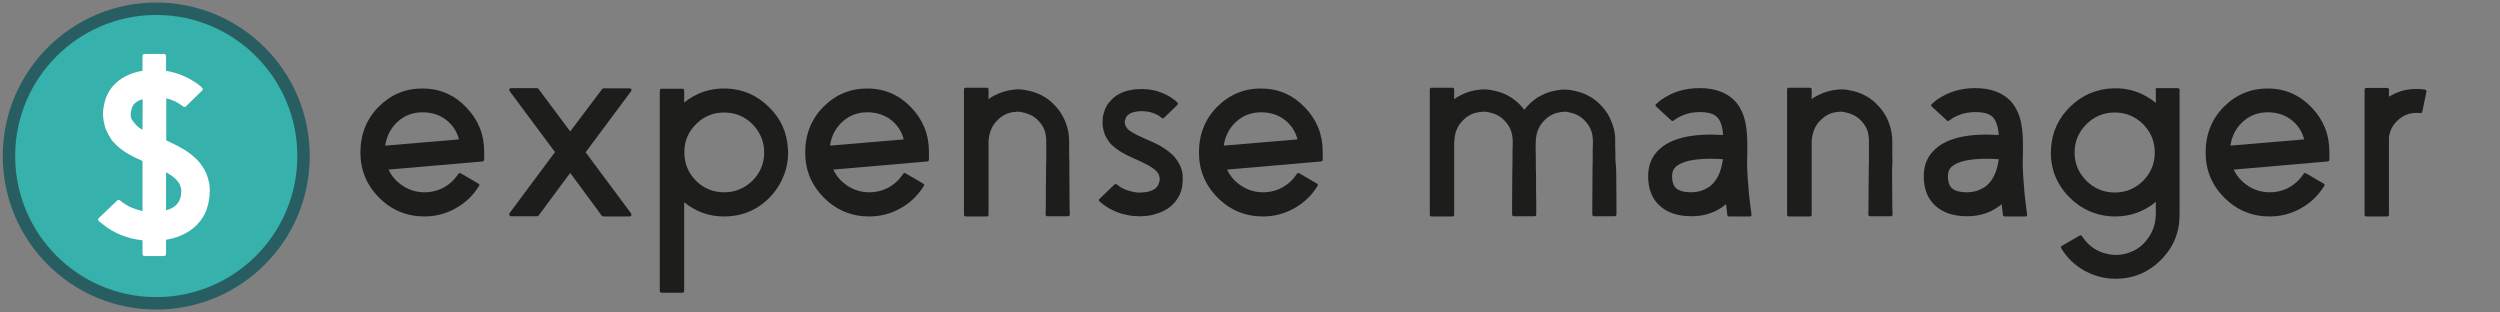 <?xml version="1.0" encoding="utf-8"?>
<!-- Generator: Adobe Illustrator 24.0.3, SVG Export Plug-In . SVG Version: 6.00 Build 0)  -->
<svg version="1.1" id="Ebene_1" xmlns="http://www.w3.org/2000/svg" xmlns:xlink="http://www.w3.org/1999/xlink" x="0px" y="0px"
	 viewBox="0 0 1200 150" style="enable-background:new 0 0 1200 150;" xml:space="preserve">
<rect x="0" y="0" width="1200" height="150" fill="#808080" stroke="none"/>
<style type="text/css">
	.st0{enable-background:new    ;}
	.st1{fill:#1D1D1C;}
	.st2{fill:#37B1AB;stroke:#285E61;stroke-width:5.968;stroke-miterlimit:10;}
	.st3{fill:#FFFFFF;}
</style>
<g class="st0">
	<path class="st1" d="M203,42.5c8.2,0,15.1,3.1,20.8,9c5.7,5.9,8.6,13,8.6,21.2v3.9c0,0.5-0.3,0.8-0.8,0.9l-45.1,3.9
		c1.5,3.3,3.9,5.9,7,7.9c3.1,2,6.6,3,10.3,3c3.3,0,6.4-0.8,9.2-2.3c2.9-1.6,5.2-3.8,7-6.5c0.3-0.5,0.7-0.6,1.2-0.3l8.4,4.9
		c0.5,0.3,0.7,0.7,0.3,1.2c-2.8,4.5-6.5,8.1-11.2,10.7c-4.6,2.6-9.6,3.9-15,3.9c-8.4,0-15.7-3-21.7-9c-6-6-9-13.2-9-21.7
		c0-8.7,2.9-16,8.7-21.9C187.6,45.4,194.6,42.4,203,42.5z M220.3,66.9c-1-3.9-3.1-7-6.2-9.4c-3.1-2.4-6.9-3.6-11.3-3.6
		c-4.6,0-8.6,1.5-11.9,4.5c-3.3,3-5.3,6.8-6,11.5L220.3,66.9z"/>
	<path class="st1" d="M302.2,42.4c0.4,0,0.6,0.2,0.8,0.5c0.2,0.3,0.2,0.6-0.1,0.9l-21.8,29.3l21.8,29.3c0.2,0.3,0.2,0.6,0.1,1
		c-0.1,0.3-0.4,0.5-0.8,0.5h-12.5c-0.3,0-0.6-0.1-0.8-0.3L273.7,83l-15.2,20.5c-0.2,0.2-0.4,0.3-0.7,0.3h-12.5
		c-0.4,0-0.6-0.2-0.8-0.5c-0.1-0.3-0.1-0.6,0.1-1l21.8-29.3l-21.8-29.3c-0.2-0.3-0.2-0.6-0.1-0.9c0.2-0.4,0.5-0.5,0.8-0.5h12.5
		c0.3,0,0.5,0.1,0.7,0.4l15.2,20.4L289,42.8c0.2-0.3,0.4-0.4,0.8-0.4H302.2z"/>
	<path class="st1" d="M348.9,42.5c7.7,0.3,14.4,3.2,20.1,8.8c5.7,5.5,8.7,12.1,9.2,19.9c0.3,4.4-0.3,8.6-1.8,12.6
		c-1.5,3.9-3.6,7.4-6.5,10.5c-6.1,6.4-13.5,9.6-22.4,9.6c-7.2,0-13.5-2.3-19.1-6.8v42.5c0,0.6-0.3,0.9-0.9,0.9h-9.9
		c-0.6,0-0.9-0.3-0.9-0.9V43.5c0-0.6,0.3-0.9,0.9-0.9h9.9c0.6,0,0.9,0.3,0.9,0.9v5.7C334.4,44.4,341.2,42.2,348.9,42.5z M347.6,92.3
		c5.3,0,9.8-1.9,13.6-5.6c3.7-3.7,5.6-8.2,5.6-13.5c0-5.3-1.9-9.8-5.6-13.6c-3.8-3.7-8.3-5.6-13.6-5.6c-5.2,0-9.7,1.8-13.4,5.5
		c-3.7,3.6-5.7,8.1-5.7,13.3v0.8c0.1,5.2,2,9.6,5.7,13.3C337.9,90.5,342.4,92.3,347.6,92.3z"/>
	<path class="st1" d="M416.5,42.5c8.2,0,15.1,3.1,20.8,9c5.7,5.9,8.6,13,8.6,21.2v3.9c0,0.5-0.3,0.8-0.8,0.9l-45.1,3.9
		c1.5,3.3,3.9,5.9,7,7.9c3.1,2,6.6,3,10.3,3c3.3,0,6.4-0.8,9.2-2.3c2.9-1.6,5.2-3.8,7-6.5c0.3-0.5,0.7-0.6,1.2-0.3l8.4,4.9
		c0.5,0.3,0.7,0.7,0.3,1.2c-2.8,4.5-6.5,8.1-11.2,10.7c-4.6,2.6-9.6,3.9-15,3.9c-8.4,0-15.7-3-21.7-9c-6-6-9-13.2-9-21.7
		c0-8.7,2.9-16,8.7-21.9C401.1,45.4,408.2,42.4,416.5,42.5z M433.8,66.9c-1-3.9-3.1-7-6.2-9.4c-3.1-2.4-6.9-3.6-11.3-3.6
		c-4.6,0-8.6,1.5-11.9,4.5c-3.3,3-5.3,6.8-6,11.5L433.8,66.9z"/>
	<path class="st1" d="M513.3,83.8c0,5.7,0.1,10.4,0.1,14.2l0.1,4.9c0,0.6-0.3,0.9-0.9,0.9h-9.8c-0.6,0-0.9-0.3-0.9-0.9l0.1-4.9
		c0-3.8,0-8.5,0.1-14.2c0-1.5,0-3.8,0.1-6.8v-1.8v-1.9c0-1.4,0-2.7,0-3.9v-2l-0.1-1.4c-0.1-1-0.3-2-0.5-2.9
		c-0.6-1.9-1.7-3.6-3.1-5.1c-1.4-1.5-3-2.6-5-3.3c-0.9-0.4-1.8-0.6-2.8-0.8l-0.4-0.1c-0.1,0-0.2-0.1-0.3-0.1h-0.2h-0.1
		c-0.1,0-0.2,0-0.4,0l-0.5-0.1h-0.1h-0.1H488l-0.3,0.1c-3.6,0.1-6.7,1.6-9.2,4.3c-1,1-1.8,2.1-2.4,3.4c-0.5,1-0.9,2-1.1,3.1
		c-0.1,0.5-0.2,0.9-0.3,1.2V66v0.2l-0.1,0.3c0,0.4,0,0.7-0.1,1v0.8V103c0,0.6-0.3,0.9-0.9,0.9h-10c-0.6,0-0.9-0.3-0.9-0.9V43
		c0-0.6,0.3-0.9,0.9-0.9h10c0.6,0,0.9,0.3,0.9,0.9v4.6c1-0.8,2.1-1.4,3.1-1.9c2.9-1.5,6-2.4,9.4-2.7l0.6-0.1h0.6h0.3h0.3h0.1h0.5
		c0.1,0,0.3,0,0.6,0l0.3,0.1h0.3c0.2,0,0.5,0,0.7,0.1l0.7,0.1c1.8,0.3,3.5,0.7,5.1,1.3c3.5,1.3,6.5,3.2,9,5.9
		c2.6,2.6,4.5,5.7,5.7,9.2c0.6,1.7,1,3.4,1.2,5.2c0.1,0.9,0.2,1.8,0.2,2.7v2c0,1.2,0,2.5,0,3.9v1.9l0.1,1.8
		C513.3,80.1,513.3,82.3,513.3,83.8z"/>
	<path class="st1" d="M567.7,85.4v0.5v0.6v0.6v0.2l-0.1,0.1c0,0.1,0,0.3,0,0.4l-0.1,1l-0.1,1c-0.5,2.6-1.5,4.8-3.1,6.8
		c-1.5,1.9-3.3,3.4-5.5,4.5c-1.7,0.9-3.6,1.5-5.7,2.1c-2,0.4-3.7,0.6-5.2,0.6h-0.6H547h-0.3h-0.1l-1-0.1c-0.3,0-0.6,0-1.1,0
		c-0.3,0-0.7-0.1-1.2-0.1c-1.4-0.2-2.8-0.5-4.4-0.9c-2.3-0.6-4.4-1.5-6.5-2.7c-1-0.6-2-1.2-2.9-1.9c-0.6-0.5-1.2-0.9-1.7-1.4
		c-0.5-0.4-0.5-0.8,0-1.3l7.1-6.8c0.4-0.3,0.8-0.3,1.2-0.1c0.4,0.3,0.7,0.6,1,0.8c0.4,0.3,0.8,0.5,1,0.7c1.3,0.7,2.6,1.3,4,1.6
		l0.6,0.2l0.6,0.1l0.3,0.1l0.3,0.1c0.3,0,0.5,0.1,0.6,0.1l0.3,0.1h0.3c0.3,0,0.6,0.1,0.9,0.1l1,0.1l0.6-0.1c0.9,0,1.9-0.1,3.2-0.3
		c1.1-0.3,2.1-0.6,2.8-1c1.5-0.8,2.4-2,2.8-3.6l0.1-0.3l0.1-0.2v-0.2v-0.2v-0.1l0.1-0.6v-0.1v-0.1l-0.1-0.3c0-0.1,0-0.2,0-0.3
		l-0.1-0.3c-0.1-0.8-0.5-1.5-1.1-2.3c-1.2-1.4-3.5-2.9-6.9-4.5l-2.5-1.2l-1.2-0.5l-0.3-0.1l-0.2-0.1V76l-0.6-0.2
		c-2.2-1-4-1.9-5.3-2.7c-2.2-1.3-4.1-2.8-5.5-4.3c-0.2-0.2-0.4-0.4-0.6-0.8l-0.5-0.8c-0.5-0.6-0.8-1.2-1-1.7l-0.5-1
		c-0.1-0.4-0.3-0.7-0.3-1l-0.3-1l-0.1-0.5l-0.1-0.5c-0.1-0.4-0.2-0.8-0.2-1.2v-0.6l-0.1-0.3v-0.1v-0.1v-0.3v-0.1c0,0,0,0,0,0.1v-0.1
		l0.1-0.9c0-0.5,0-1.1,0.1-1.8c0-0.4,0.2-1,0.4-1.8c0.7-2.6,1.9-4.7,3.7-6.4c1.5-1.6,3.4-2.8,5.6-3.7c1.6-0.6,3.4-1,5.4-1.3
		c1.2-0.1,2.1-0.1,2.5-0.1l1.2-0.1l1.2,0.1c1.3,0,2.7,0.2,4.3,0.5c2.3,0.5,4.6,1.4,6.7,2.5c0.8,0.4,1.6,0.9,2.3,1.4
		c0.6,0.4,1.1,0.8,1.6,1.2c0.1,0.1,0.4,0.4,0.7,0.7c0.5,0.4,0.5,0.8,0.1,1.3l-6.3,6.1c-0.4,0.4-0.8,0.4-1.2,0.1
		c-0.4-0.3-0.7-0.5-1-0.8c-0.5-0.3-0.8-0.5-1.1-0.7c-1.3-0.6-2.6-1.1-4-1.4c-1-0.2-1.9-0.3-2.6-0.3l-0.8-0.1l-0.8,0.1
		c-0.3,0-0.6,0-0.9,0l-0.3,0.1h-0.3c-1.1,0.2-2.1,0.4-2.8,0.7c-0.8,0.4-1.4,0.8-1.8,1.2c-0.5,0.5-0.8,1-1,1.8l-0.1,0.3l-0.1,0.3
		l-0.1,0.3v0.3v0.3V59l0.1,0.6v0.1h0.1v0.1v0.1l0.1,0.3l0.1,0.2l0.1,0.2l0.3,0.5l0.2,0.3l0.2,0.3c0.6,0.7,1.6,1.4,2.8,2.1
		c1,0.6,2.5,1.3,4.3,2.1l0.5,0.3l0.8,0.3l1.2,0.6l2.4,1c2.1,1,3.9,1.9,5.4,2.9c2.2,1.4,4,2.9,5.4,4.5c1.8,2.1,3,4.5,3.6,7.1l0.1,1
		c0.1,0.4,0.1,0.7,0.1,1L567.7,85.4z"/>
	<path class="st1" d="M605.5,42.5c8.2,0,15.1,3.1,20.8,9c5.7,5.9,8.6,13,8.6,21.2v3.9c0,0.5-0.3,0.8-0.8,0.9l-45.1,3.9
		c1.5,3.3,3.9,5.9,7,7.9c3.1,2,6.6,3,10.3,3c3.3,0,6.4-0.8,9.2-2.3c2.9-1.6,5.2-3.8,7-6.5c0.3-0.5,0.7-0.6,1.2-0.3l8.4,4.9
		c0.5,0.3,0.7,0.7,0.3,1.2c-2.8,4.5-6.5,8.1-11.2,10.7c-4.6,2.6-9.6,3.9-15,3.9c-8.4,0-15.7-3-21.7-9c-6-6-9-13.2-9-21.7
		c0-8.7,2.9-16,8.7-21.9C590.1,45.4,597.2,42.4,605.5,42.5z M622.8,66.9c-1-3.9-3.1-7-6.2-9.4c-3.1-2.4-6.9-3.6-11.3-3.6
		c-4.6,0-8.6,1.5-11.9,4.5c-3.3,3-5.3,6.8-6,11.5L622.8,66.9z"/>
	<path class="st1" d="M775.8,83.8c0,5.7,0.1,10.4,0.1,14.2v4.9c0,0.6-0.3,0.9-0.9,0.9h-9.8c-0.6,0-0.9-0.3-0.9-0.9V98l0.1-14.2
		c0-1.5,0-3.7,0.1-6.8v-1.8v-1.9c0-1.4,0-2.7,0.1-3.9v-2l-0.1-1.4c-0.1-1-0.3-1.9-0.6-2.9c-0.6-1.9-1.7-3.6-3.1-5.1
		c-1.4-1.5-3-2.6-4.9-3.3c-0.9-0.4-1.9-0.6-2.9-0.8l-0.3-0.1c-0.2,0-0.3,0-0.3-0.1h-0.1h-0.1c-0.1,0-0.3,0-0.4,0l-0.5-0.1h-0.1h-0.2
		l-0.3,0.1h-0.3c-3.7,0.2-6.8,1.6-9.3,4.3c-1,1-1.8,2.1-2.4,3.4c-0.5,1-0.9,2-1.1,3.1c-0.1,0.5-0.2,0.9-0.2,1.2l-0.1,0.2v0.2
		l-0.1,0.3c0,0.4,0,0.7,0,1l-0.1,2.2c0,2,0.1,4.5,0.1,7.5v1.8v1.7c0,1.3,0.1,2.3,0.1,3.2c0,5.7,0,10.4,0.1,14.2v4.9
		c0,0.6-0.3,0.9-0.9,0.9h-9.8c-0.6,0-0.9-0.3-0.9-0.9V98c0-3.8,0.1-8.5,0.1-14.2c0-1.5,0.1-3.7,0.1-6.8v-1.8v-1.9
		c0-1.4,0.1-2.7,0.1-3.9v-2l-0.1-1.4c-0.1-1-0.3-1.9-0.6-2.9c-0.6-1.9-1.7-3.6-3.1-5.1c-1.4-1.5-3-2.6-4.9-3.3
		c-0.9-0.4-1.9-0.6-2.9-0.8l-0.3-0.1c-0.2,0-0.3,0-0.3-0.1h-0.1h-0.1c-0.1,0-0.3,0-0.4,0l-0.5-0.1h-0.1H712l-0.7,0.1
		c-3.7,0.2-6.8,1.6-9.3,4.3c-1,1-1.8,2.1-2.4,3.4c-0.5,1-0.9,2-1.1,3.1c-0.1,0.5-0.2,0.9-0.2,1.2l-0.1,0.2v0.2v0.3
		c0,0.4-0.1,0.7-0.1,1l-0.1,0.8V103c0,0.6-0.3,0.9-0.9,0.9h-9.9c-0.6,0-0.9-0.3-0.9-0.9V43c0-0.6,0.3-0.9,0.9-0.9h9.9
		c0.6,0,0.9,0.3,0.9,0.9v4.6c1.1-0.8,2.1-1.4,3.1-1.9c2.9-1.5,6-2.4,9.4-2.7l1.3-0.1h0.3h0.3h0.1h0.5c0.1,0,0.3,0,0.5,0.1h0.4h0.3
		c0.2,0,0.4,0.1,0.7,0.1l0.6,0.1c1.8,0.3,3.5,0.7,5.2,1.3c3.5,1.3,6.5,3.3,9,5.9c0.7,0.7,1.3,1.4,2,2.3c0.4-0.5,0.8-1.1,1.3-1.6
		c2-2.2,4.2-4,6.8-5.3c2.9-1.5,6-2.4,9.4-2.7l1.3-0.1h0.3h0.3h0.1h0.5c0.1,0,0.3,0,0.5,0.1h0.3h0.4c0.2,0,0.4,0.1,0.7,0.1l0.6,0.1
		c1.8,0.3,3.5,0.7,5.2,1.3c3.5,1.3,6.5,3.3,9,5.9c2.6,2.6,4.4,5.7,5.6,9.2c0.6,1.7,1,3.4,1.2,5.2c0.1,0.9,0.1,1.8,0.1,2.7v2
		c0,1.2,0,2.5,0.1,3.9v1.9V77C775.8,80.1,775.8,82.4,775.8,83.8z"/>
	<path class="st1" d="M838.7,74c0,1.6-0.1,2.8-0.1,3.6c0,4,0.3,8.7,0.8,14.3c0.2,2.1,0.4,4.1,0.7,6.3c0.2,1.6,0.4,3.2,0.6,4.7
		c0.1,0.7-0.2,1-0.9,1H830c-0.5,0-0.8-0.2-0.9-0.8c-0.2-1.7-0.4-3.4-0.6-5.1c-4.6,3.9-10.2,5.8-16.5,5.8c-6.6,0-11.7-1.7-15.4-5.1
		c-3.7-3.4-5.5-8.1-5.5-14.2c0-5.4,1.9-9.8,5.8-13.2c5.9-5.2,16-7.4,30.2-6.5c-0.3-4.1-1.3-6.9-2.8-8.5c-1.6-1.7-4.4-2.5-8.4-2.5
		c-3,0-5.8,0.5-8.3,1.6c-0.9,0.4-1.8,0.8-2.6,1.3c-0.6,0.4-1.1,0.7-1.6,1.1c-0.4,0.4-0.8,0.4-1.2,0l-7.2-6.6c-0.5-0.5-0.5-0.9,0-1.3
		c0.3-0.3,0.7-0.6,1-0.9c0.5-0.4,1-0.8,1.5-1.2c1.3-0.9,2.8-1.7,4.3-2.5c4.2-2,8.9-3,14-3c7.2,0,12.8,2,16.7,5.9
		c2.7,2.8,4.5,6.5,5.4,11.1c0.6,3.1,0.9,7.2,0.8,12.3C838.7,72.5,838.7,73.2,838.7,74z M811.9,92.3c1.3,0,2.6-0.2,3.9-0.5
		c1.7-0.5,3.2-1.2,4.6-2.1c3.6-2.6,5.8-7.1,6.6-13.3c-2.1-0.1-4-0.2-5.9-0.2c-8.2,0-13.8,1.3-16.7,3.8c-1.2,1.1-1.8,2.6-1.8,4.5
		c0,2.5,0.5,4.2,1.4,5.3C805.4,91.5,808,92.3,811.9,92.3z"/>
	<path class="st1" d="M908.2,83.8c0,5.7,0.1,10.4,0.1,14.2l0.1,4.9c0,0.6-0.3,0.9-0.9,0.9h-9.8c-0.6,0-0.9-0.3-0.9-0.9l0.1-4.9
		c0-3.8,0-8.5,0.1-14.2c0-1.5,0-3.8,0.1-6.8v-1.8v-1.9c0-1.4,0-2.7,0-3.9v-2l-0.1-1.4c-0.1-1-0.3-2-0.5-2.9
		c-0.6-1.9-1.7-3.6-3.1-5.1c-1.4-1.5-3-2.6-5-3.3c-0.9-0.4-1.8-0.6-2.8-0.8l-0.4-0.1c-0.1,0-0.2-0.1-0.3-0.1h-0.2h-0.1
		c-0.1,0-0.2,0-0.4,0l-0.5-0.1h-0.1h-0.1h-0.4l-0.3,0.1c-3.6,0.1-6.7,1.6-9.2,4.3c-1,1-1.8,2.1-2.4,3.4c-0.5,1-0.9,2-1.1,3.1
		c-0.1,0.5-0.2,0.9-0.3,1.2V66v0.2l-0.1,0.3c0,0.4,0,0.7-0.1,1v0.8V103c0,0.6-0.3,0.9-0.9,0.9h-10c-0.6,0-0.9-0.3-0.9-0.9V43
		c0-0.6,0.3-0.9,0.9-0.9h10c0.6,0,0.9,0.3,0.9,0.9v4.6c1-0.8,2.1-1.4,3.1-1.9c2.9-1.5,6-2.4,9.4-2.7l0.6-0.1h0.6h0.3h0.3h0.1h0.5
		c0.1,0,0.3,0,0.6,0l0.3,0.1h0.3c0.2,0,0.5,0,0.7,0.1l0.7,0.1c1.8,0.3,3.5,0.7,5.1,1.3c3.5,1.3,6.5,3.2,9,5.9
		c2.6,2.6,4.5,5.7,5.7,9.2c0.6,1.7,1,3.4,1.2,5.2c0.1,0.9,0.2,1.8,0.2,2.7v2c0,1.2,0,2.5,0,3.9v1.9l0.1,1.8
		C908.2,80.1,908.2,82.3,908.2,83.8z"/>
	<path class="st1" d="M971,74c0,1.6-0.1,2.8-0.1,3.6c0,4,0.3,8.7,0.8,14.3c0.2,2.1,0.4,4.1,0.7,6.3c0.2,1.6,0.4,3.2,0.6,4.7
		c0.1,0.7-0.2,1-0.9,1h-9.8c-0.5,0-0.8-0.2-0.9-0.8c-0.2-1.7-0.4-3.4-0.6-5.1c-4.6,3.9-10.2,5.8-16.5,5.8c-6.6,0-11.7-1.7-15.4-5.1
		c-3.7-3.4-5.5-8.1-5.5-14.2c0-5.4,1.9-9.8,5.8-13.2c5.9-5.2,16-7.4,30.2-6.5c-0.3-4.1-1.3-6.9-2.8-8.5c-1.6-1.7-4.4-2.5-8.4-2.5
		c-3,0-5.8,0.5-8.3,1.6c-0.9,0.4-1.8,0.8-2.6,1.3c-0.6,0.4-1.1,0.7-1.6,1.1c-0.4,0.4-0.8,0.4-1.2,0l-7.2-6.6c-0.5-0.5-0.5-0.9,0-1.3
		c0.3-0.3,0.7-0.6,1-0.9c0.5-0.4,1-0.8,1.5-1.2c1.3-0.9,2.8-1.7,4.3-2.5c4.2-2,8.9-3,14-3c7.2,0,12.8,2,16.7,5.9
		c2.7,2.8,4.5,6.5,5.4,11.1c0.6,3.1,0.9,7.2,0.8,12.3C971.1,72.5,971,73.2,971,74z M944.3,92.3c1.3,0,2.6-0.2,3.9-0.5
		c1.7-0.5,3.2-1.2,4.6-2.1c3.6-2.6,5.8-7.1,6.6-13.3c-2.1-0.1-4-0.2-5.9-0.2c-8.2,0-13.8,1.3-16.7,3.8c-1.2,1.1-1.8,2.6-1.8,4.5
		c0,2.5,0.5,4.2,1.4,5.3C937.7,91.5,940.4,92.3,944.3,92.3z"/>
	<path class="st1" d="M1034.6,43.2c0-0.6,0.3-0.9,0.9-0.9h9.8c0.6,0,0.9,0.3,0.9,0.9v59.9c0,8.5-3,15.7-9,21.7s-13.3,9-21.7,9
		c-5.3,0-10.3-1.3-15-3.9c-4.6-2.6-8.4-6.2-11.1-10.7c-0.3-0.5-0.2-0.9,0.3-1.2l8.5-4.9c0.5-0.3,0.9-0.2,1.2,0.3
		c2.3,3.6,5.4,6.2,9.4,7.7c4.1,1.5,8.2,1.7,12.4,0.4c4.1-1.2,7.4-3.6,9.9-7.2c2.5-3.5,3.7-7.4,3.7-11.8v-5.6c-5.7,4.7-12.2,7-19.6,7
		c-4.3,0-8.5-0.9-12.4-2.6c-3.8-1.7-7.1-4.1-10-7.1c-6.1-6.5-8.9-14.2-8.3-23.1c0.5-7.8,3.6-14.5,9.3-20c5.7-5.5,12.5-8.4,20.4-8.7
		c7.7-0.3,14.6,2.1,20.6,7V43.2z M1015.1,92.4c5.3,0,9.8-1.9,13.6-5.6c3.7-3.8,5.6-8.3,5.6-13.6c0-5.3-1.9-9.8-5.6-13.6
		c-3.8-3.7-8.3-5.6-13.6-5.6c-5.3,0-9.9,1.9-13.6,5.6c-3.8,3.8-5.7,8.3-5.7,13.6c0,5.3,1.9,9.8,5.7,13.6
		C1005.2,90.5,1009.8,92.4,1015.1,92.4z"/>
	<path class="st1" d="M1088.7,42.5c8.2,0,15.1,3.1,20.8,9c5.7,5.9,8.6,13,8.6,21.2v3.9c0,0.5-0.3,0.8-0.8,0.9l-45.1,3.9
		c1.5,3.3,3.9,5.9,7,7.9c3.1,2,6.6,3,10.3,3c3.3,0,6.4-0.8,9.2-2.3c2.9-1.6,5.2-3.8,7-6.5c0.3-0.5,0.7-0.6,1.2-0.3l8.4,4.9
		c0.5,0.3,0.7,0.7,0.3,1.2c-2.8,4.5-6.5,8.1-11.2,10.7c-4.6,2.6-9.6,3.9-15,3.9c-8.4,0-15.7-3-21.7-9c-6-6-9-13.2-9-21.7
		c0-8.7,2.9-16,8.7-21.9C1073.3,45.4,1080.4,42.4,1088.7,42.5z M1106,66.9c-1-3.9-3.1-7-6.2-9.4c-3.1-2.4-6.9-3.6-11.3-3.6
		c-4.6,0-8.6,1.5-11.9,4.5c-3.3,3-5.3,6.8-6,11.5L1106,66.9z"/>
	<path class="st1" d="M1146.6,46.5c4.1-2.6,8.5-3.8,13.2-3.8c1.4,0,2.8,0.1,4.1,0.3c0.6,0.1,0.8,0.4,0.8,1l-2,9.6
		c-0.1,0.5-0.5,0.8-1,0.7c-0.6-0.1-1.2-0.1-1.8-0.1c-3.4,0-6.3,1.1-8.8,3.4c-2.5,2.2-4,5-4.4,8.3V103c0,0.6-0.3,0.9-0.9,0.9h-9.9
		c-0.6,0-0.9-0.3-0.9-0.9V43.1c0-0.6,0.3-0.9,0.9-0.9h9.9c0.6,0,0.9,0.3,0.9,0.9V46.5z"/>
</g>
<circle class="st2" cx="75" cy="74.9" r="70.7"/>
<g class="st0">
	<path class="st3" d="M100.7,91.8l-0.1,0.6v0.3v0.8v0.3v0.2c0,0.2,0,0.4-0.1,0.6l-0.2,1.3c-0.1,0.5-0.1,0.9-0.2,1.3
		c-0.7,3.4-2,6.4-4.1,9c-1.9,2.5-4.3,4.4-7.2,5.9c-2.2,1.2-4.7,2.1-7.6,2.7l-1.5,0.3v6.7c0,0.7-0.4,1.1-1.1,1.1h-9.1
		c-0.7,0-1.1-0.4-1.1-1.1v-6.4l-0.3-0.1c-1.8-0.2-3.7-0.5-5.8-1.1c-3-0.8-5.9-2-8.7-3.6c-1.4-0.8-2.7-1.7-3.8-2.6
		c-0.8-0.6-1.6-1.2-2.3-1.8c-0.6-0.6-0.6-1.1,0-1.6l8.7-8.3c0.4-0.4,0.9-0.5,1.4-0.1c0.5,0.4,1,0.8,1.4,1.1c0.6,0.4,1.2,0.8,1.7,1.1
		c1.7,1,3.6,1.8,5.5,2.3l0.8,0.2l0.9,0.3l0.5,0.1V77.3c-2.7-1.2-5-2.4-6.8-3.4c-3-1.7-5.4-3.7-7.2-5.8c-0.3-0.2-0.6-0.5-0.8-0.9
		L52.9,66c-0.6-0.9-1.1-1.6-1.3-2.3L51,62.5c-0.2-0.5-0.4-0.9-0.5-1.3L50.2,60c-0.1-0.2-0.1-0.5-0.2-0.8l-0.2-0.8
		c-0.1-0.6-0.1-1.1-0.2-1.5l-0.1-0.8v-0.4v-0.3v-0.1v-0.1l-0.1-0.3v-0.2c0-0.1,0,0,0,0.1v-0.1l0.1-1.2c0-0.6,0.1-1.4,0.3-2.3
		l0.2-1.2l0.3-1.2c0.9-3.3,2.5-6.2,4.8-8.4c2.1-2.1,4.5-3.7,7.4-4.8c1.8-0.7,3.8-1.3,5.9-1.6v-7c0-0.7,0.4-1.1,1.1-1.1h9.1
		c0.7,0,1.1,0.4,1.1,1.1v7c0.8,0.1,1.5,0.3,2.1,0.4c3.1,0.7,6,1.8,8.9,3.3c1.1,0.6,2.1,1.2,3,1.8c0.8,0.5,1.5,1,2.2,1.6
		c0.2,0.2,0.6,0.5,1,0.9c0.6,0.5,0.6,1,0,1.6l-7.6,7.4c-0.4,0.4-0.9,0.5-1.4,0.1c-0.5-0.4-1-0.7-1.4-1c-0.7-0.4-1.3-0.8-1.8-1.1
		c-1.6-0.8-3.2-1.4-4.9-1.8v20.2l1.3,0.6c2.8,1.3,5.3,2.6,7.3,3.8c2.9,1.8,5.3,3.8,7.1,5.9c2.4,2.8,4,5.9,4.7,9.4l0.3,1.3
		c0.1,0.5,0.1,0.9,0.1,1.3l0.1,1.3L100.7,91.8z M68.4,62.3L68.4,62.3l0.1-14.7c-0.4,0.2-0.8,0.3-1.2,0.4c-1.2,0.5-2.1,1.1-2.8,1.8
		c-0.7,0.7-1.1,1.6-1.4,2.7L63,52.9l-0.1,0.5l-0.1,0.5v0.5l-0.1,0.5V55l0.1,0.4v0.8l0.1,0.1v0.1l0.1,0.2v0.1l0.1,0.4l0.2,0.3
		l0.2,0.3l0.3,0.4l0.2,0.3l0.3,0.3l0.3,0.4C65.4,60.3,66.7,61.3,68.4,62.3z M87,92v-0.2v-0.2v-0.5c0-0.2,0-0.3-0.1-0.5l-0.1-0.4
		c-0.2-1.2-0.8-2.4-1.7-3.4c-1.1-1.3-2.8-2.7-5.4-4.1v18.2c1.1-0.3,2-0.6,2.8-1c2.2-1.2,3.6-3,4.2-5.4l0.1-0.4l0.1-0.4v-0.3v-0.3
		v-0.3L87,92z"/>
</g>
</svg>
